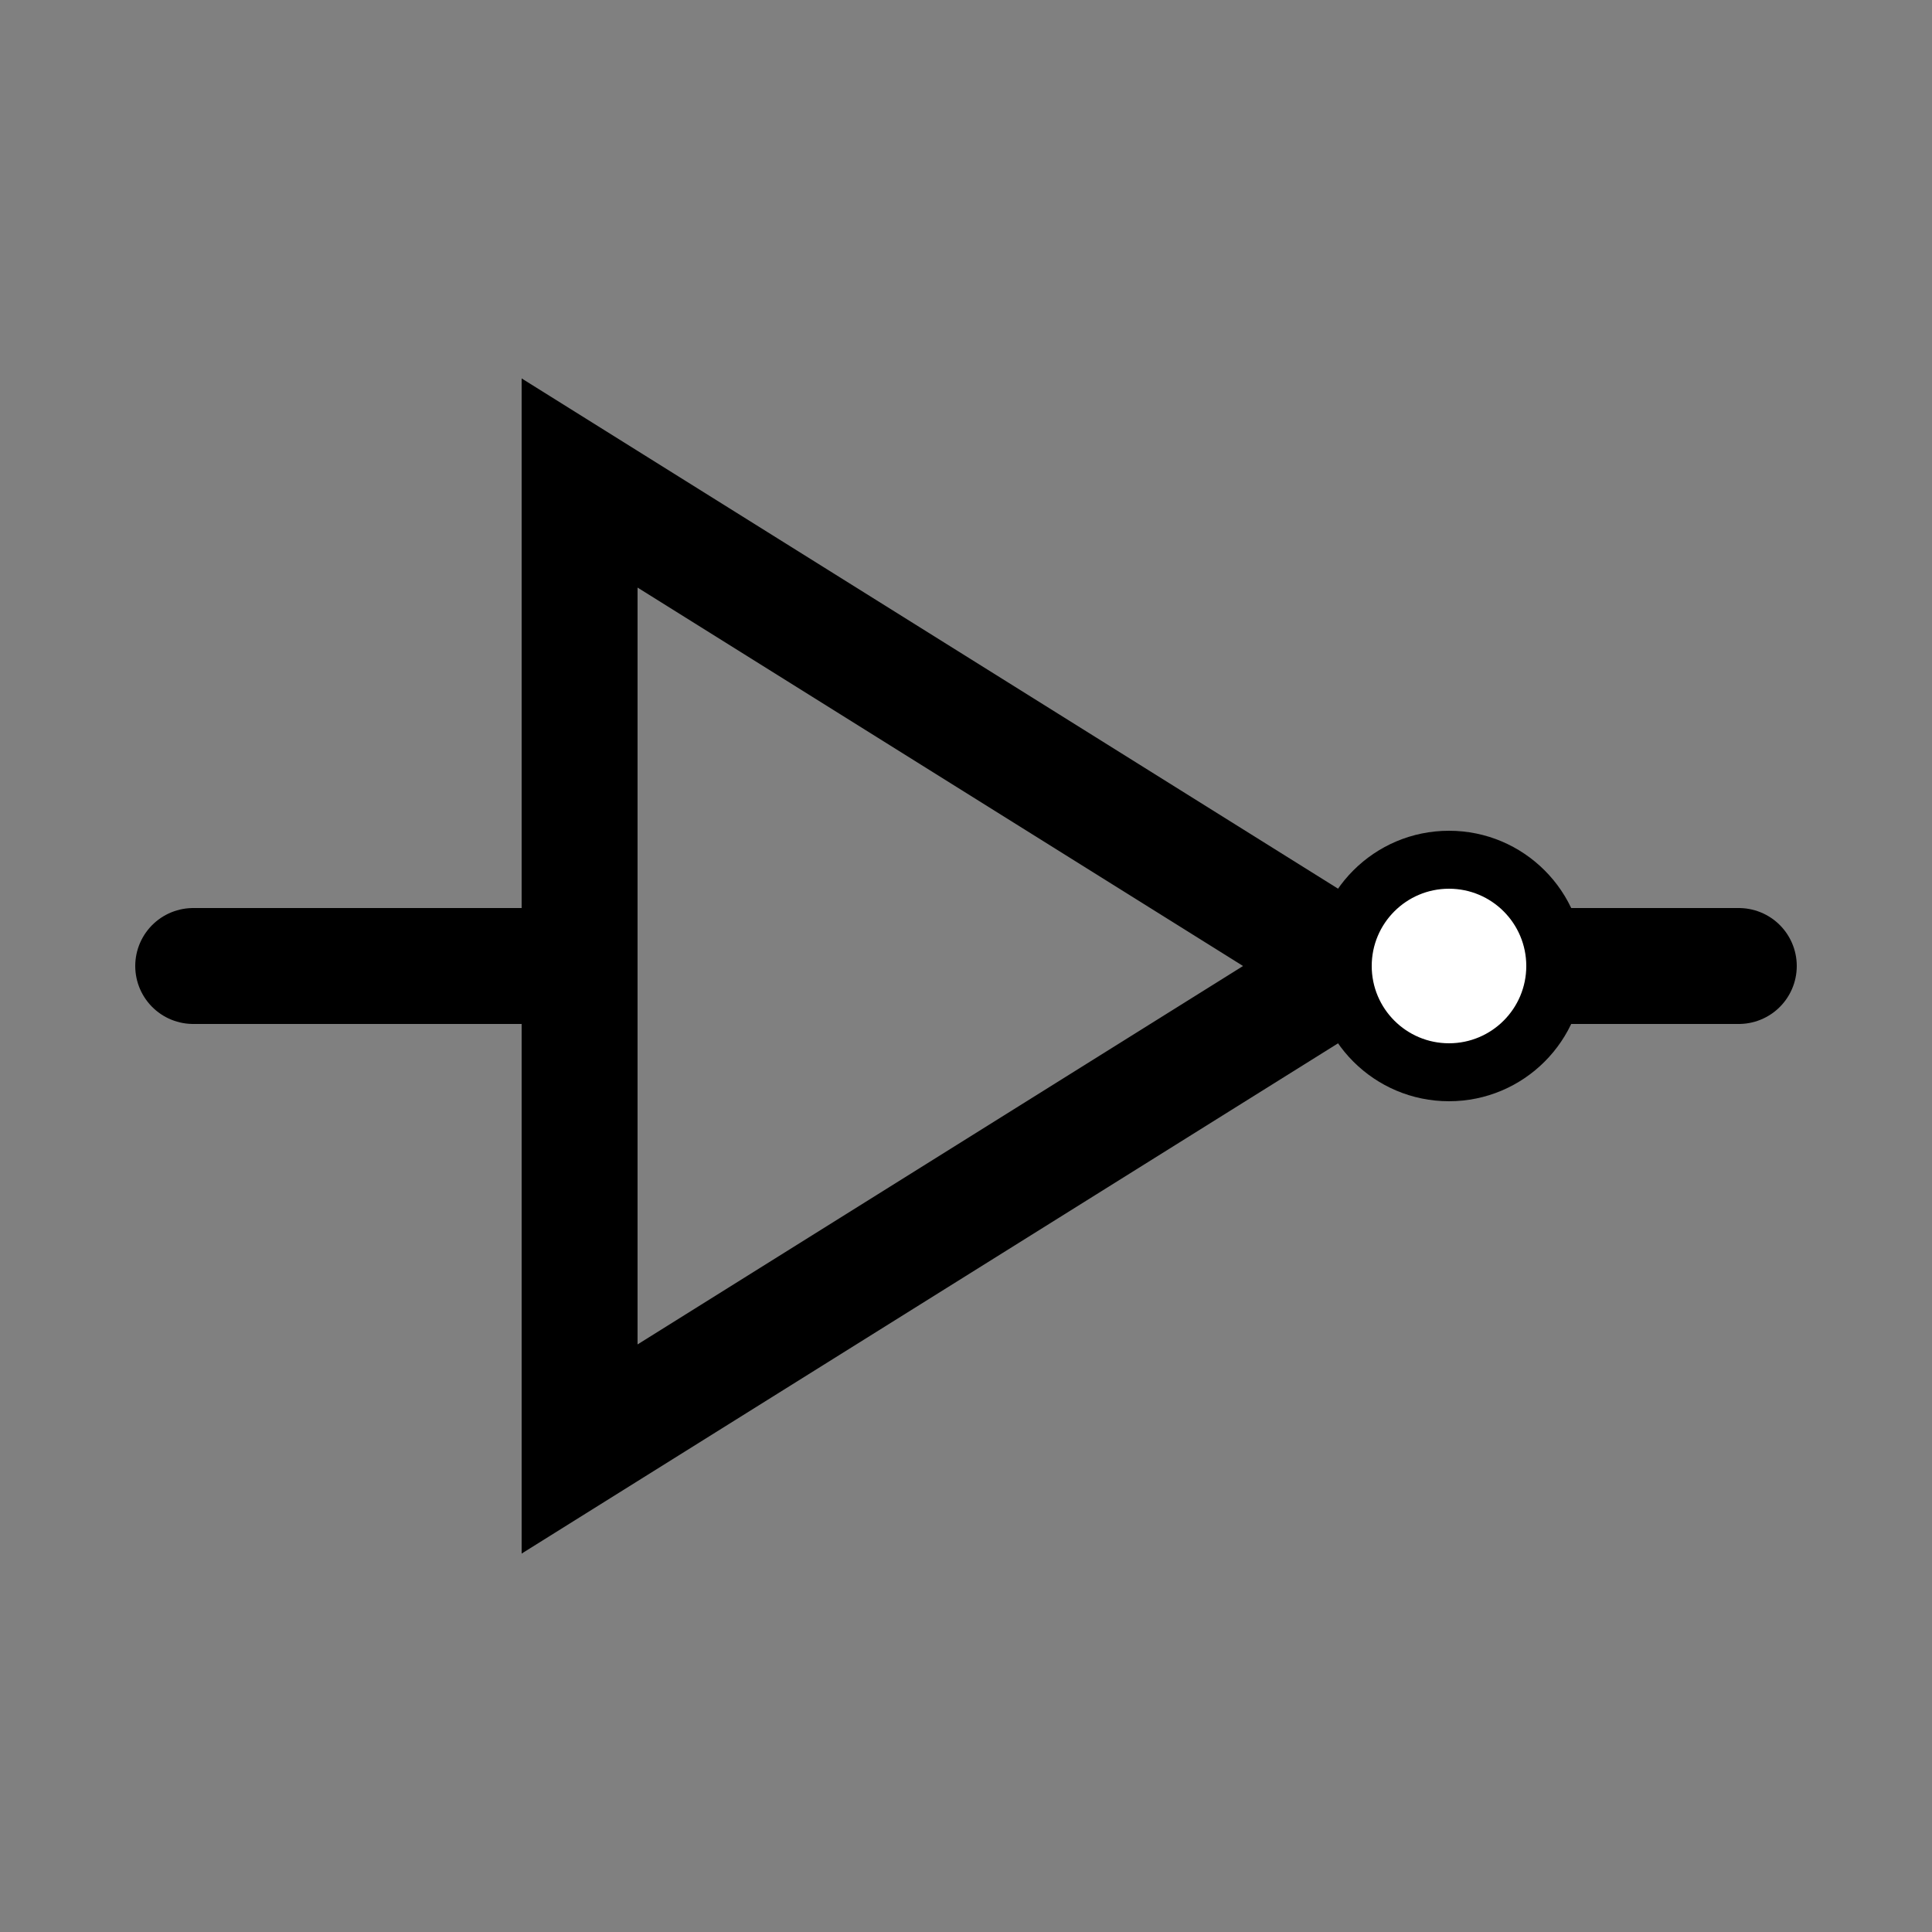 <svg xmlns="http://www.w3.org/2000/svg" xmlns:xlink="http://www.w3.org/1999/xlink" version="1.1" width="100px" height="100px" viewBox="0 0 100 100" xml:space="preserve">
    <rect x="0" y="0" width="100" height="100" fill="#808080" stroke="none"/>
    <!-- Triangle part of NOT gate -->
    <path d="M30,25 L70,50 L30,75 Z" fill="none" stroke="black" stroke-width="6" stroke-linecap="round"/>
    <path d="M10,50 L30,50 M80,50 L90,50" stroke="black" stroke-width="6" stroke-linecap="round"/>
    <circle cx="75" cy="50" r="7" fill = "black"/>
    <circle cx="75" cy="50" r="4" fill = "white"/>
</svg>

